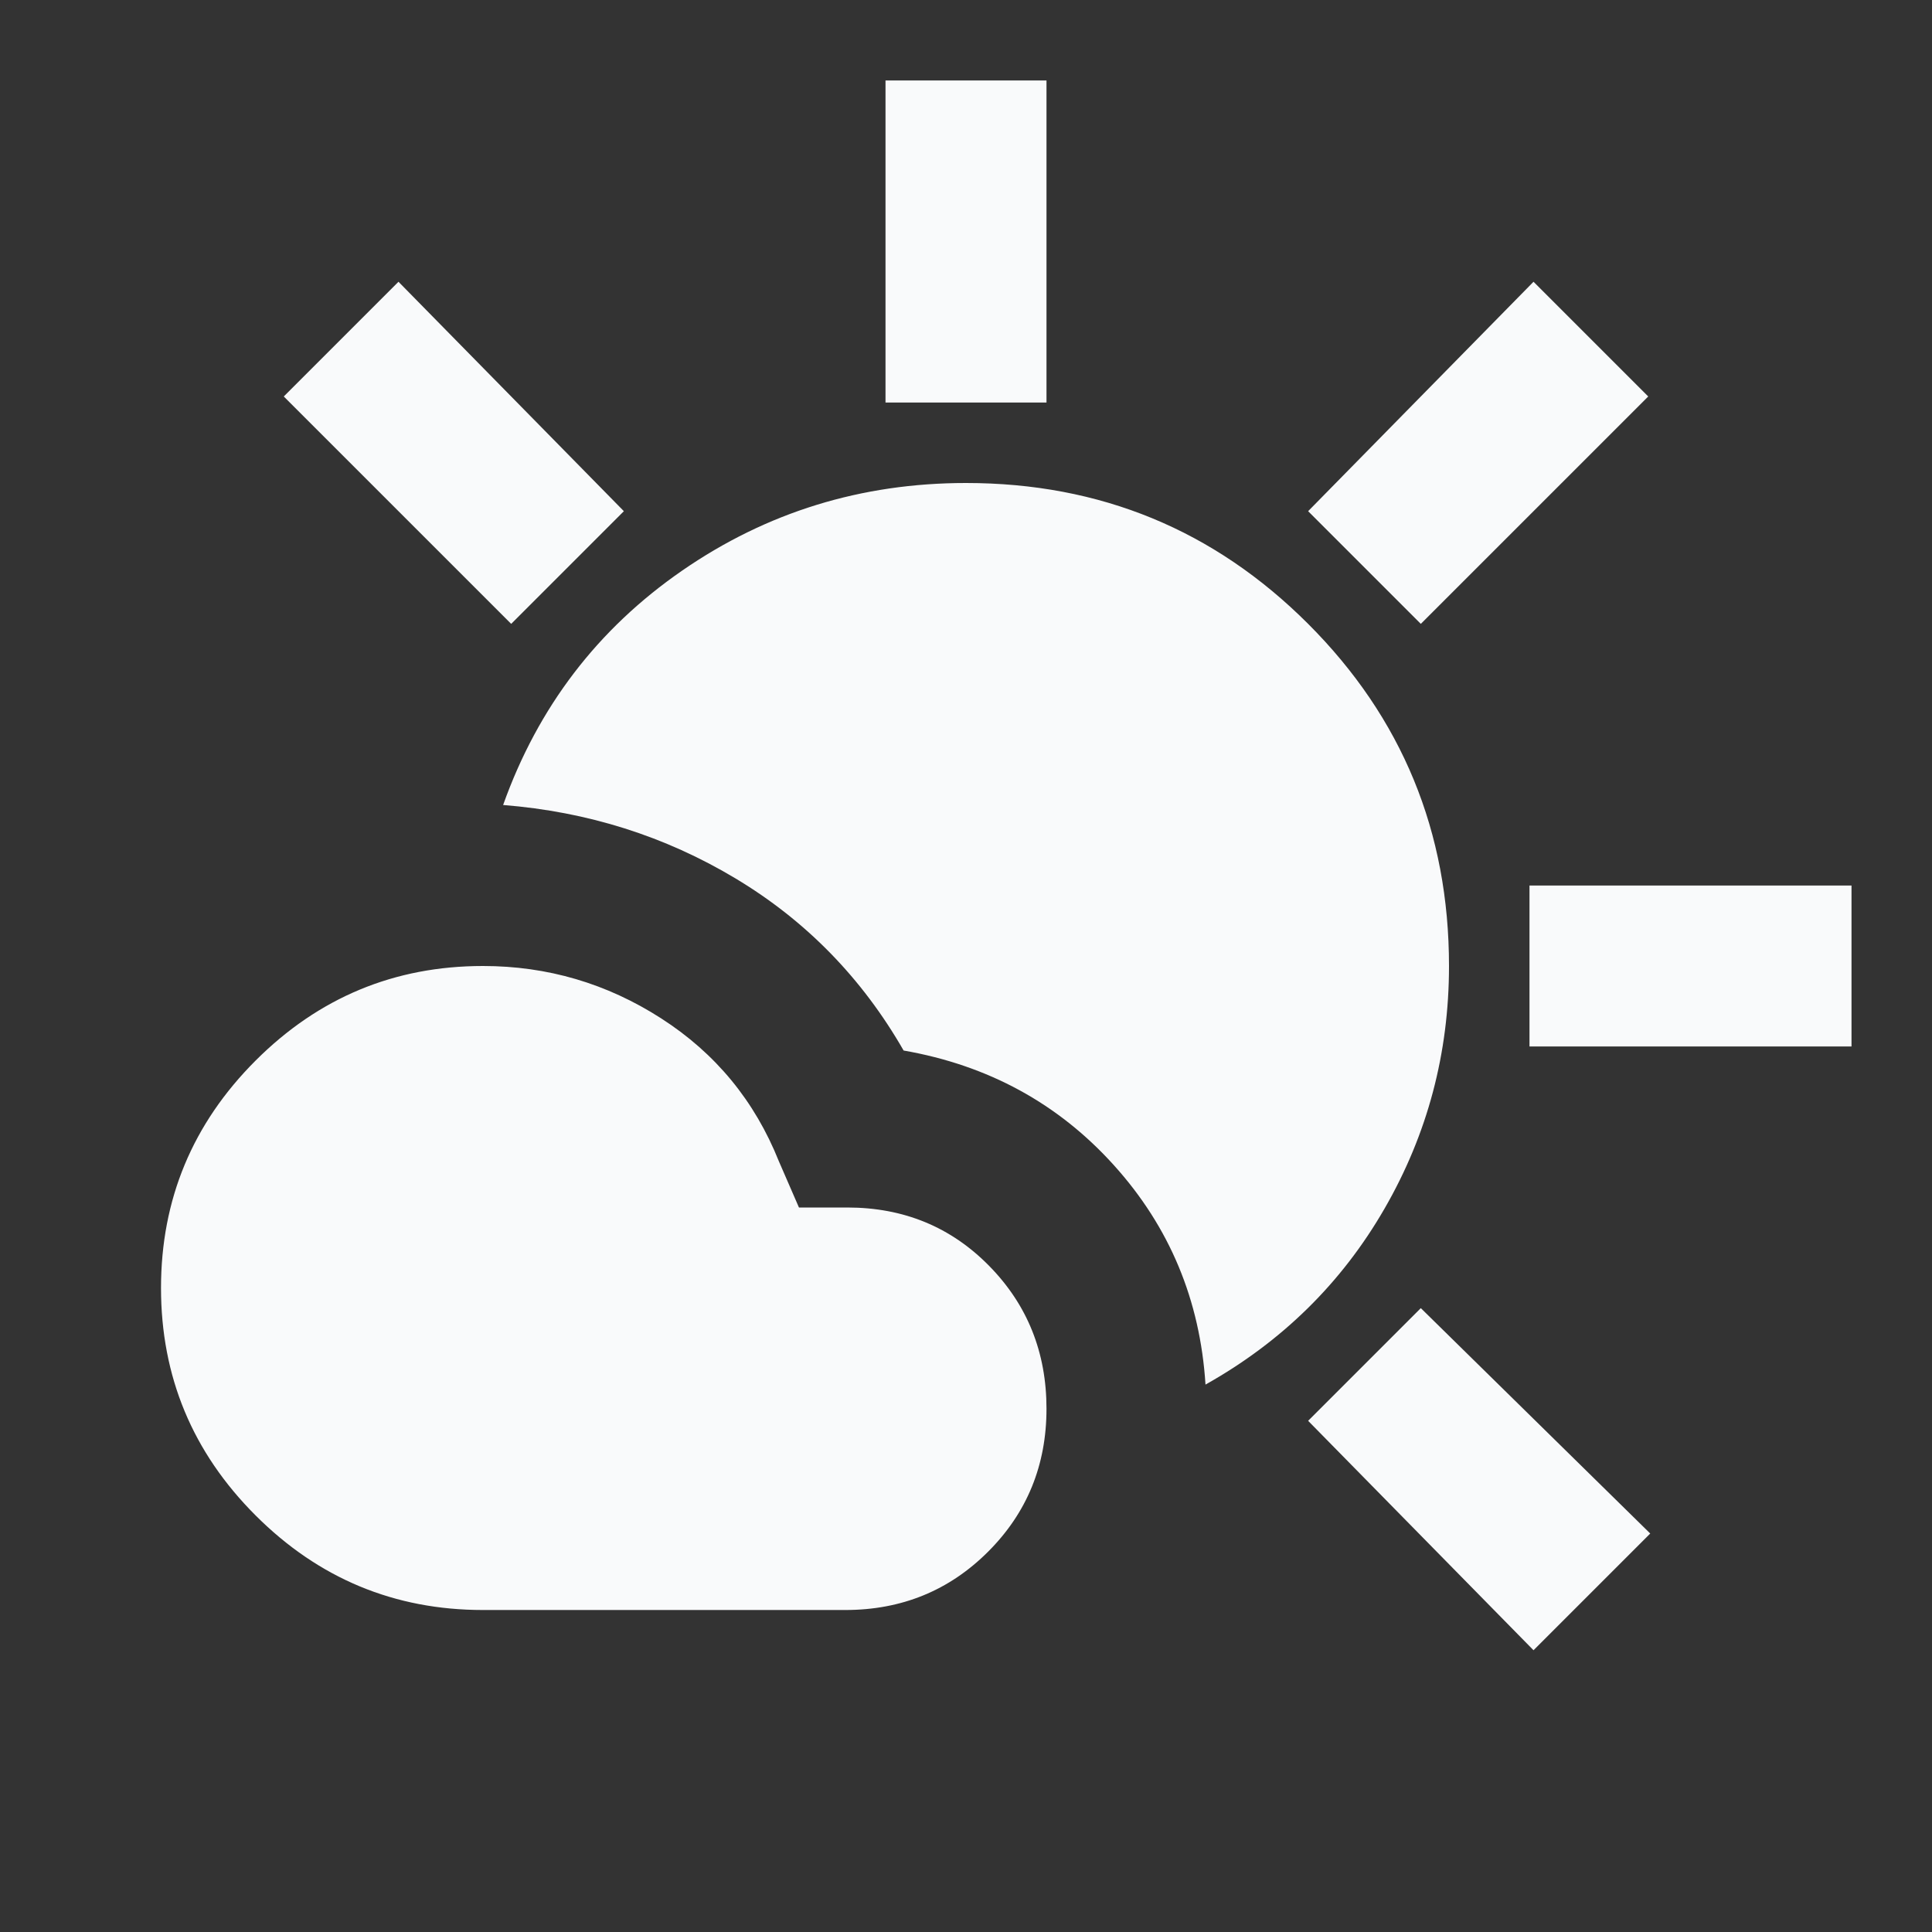 <svg width="80" height="80" viewBox="0 0 80 80" fill="none" xmlns="http://www.w3.org/2000/svg">
<rect x="0" y="0" width="80" height="80" fill="#333333" stroke="none"/>
<g id="partly_cloudy_day">
<mask id="mask0_133_5287" style="mask-type:alpha" maskUnits="userSpaceOnUse" x="0" y="0" width="80" height="80">
<rect id="Bounding box" width="80" height="80" fill="#D9D9D9"/>
</mask>
<g mask="url(#mask0_133_5287)">
<path id="partly_cloudy_day_2" d="M20 66.667C16.333 66.667 13.194 65.361 10.583 62.75C7.972 60.139 6.667 57 6.667 53.333C6.667 49.667 7.972 46.528 10.583 43.917C13.194 41.306 16.333 40 20 40C22.667 40 25.125 40.722 27.375 42.167C29.625 43.611 31.25 45.583 32.25 48.083L33.083 50H35.083C37.417 50 39.375 50.806 40.958 52.417C42.542 54.028 43.333 56 43.333 58.333C43.333 60.667 42.528 62.639 40.917 64.25C39.306 65.861 37.333 66.667 35 66.667H20ZM49.917 57.333C49.694 53.833 48.431 50.806 46.125 48.25C43.819 45.694 40.917 44.111 37.417 43.5C35.694 40.5 33.375 38.125 30.458 36.375C27.542 34.625 24.333 33.611 20.833 33.333C22.278 29.278 24.75 26.042 28.25 23.625C31.75 21.208 35.667 20 40 20C45.556 20 50.278 21.945 54.167 25.833C58.056 29.722 60 34.444 60 40C60 43.611 59.111 46.958 57.333 50.042C55.556 53.125 53.083 55.556 49.917 57.333ZM36.667 16.667V3.333H43.333V16.667H36.667ZM58.833 25.833L54.167 21.167L63.5 11.667L68.25 16.417L58.833 25.833ZM63.333 43.333V36.667H76.667V43.333H63.333ZM63.5 68.333L54.167 58.833L58.833 54.167L68.333 63.5L63.5 68.333ZM21.167 25.833L11.75 16.417L16.5 11.667L25.833 21.167L21.167 25.833Z" fill="#F9FAFB"/>
</g>
</g>
</svg>
